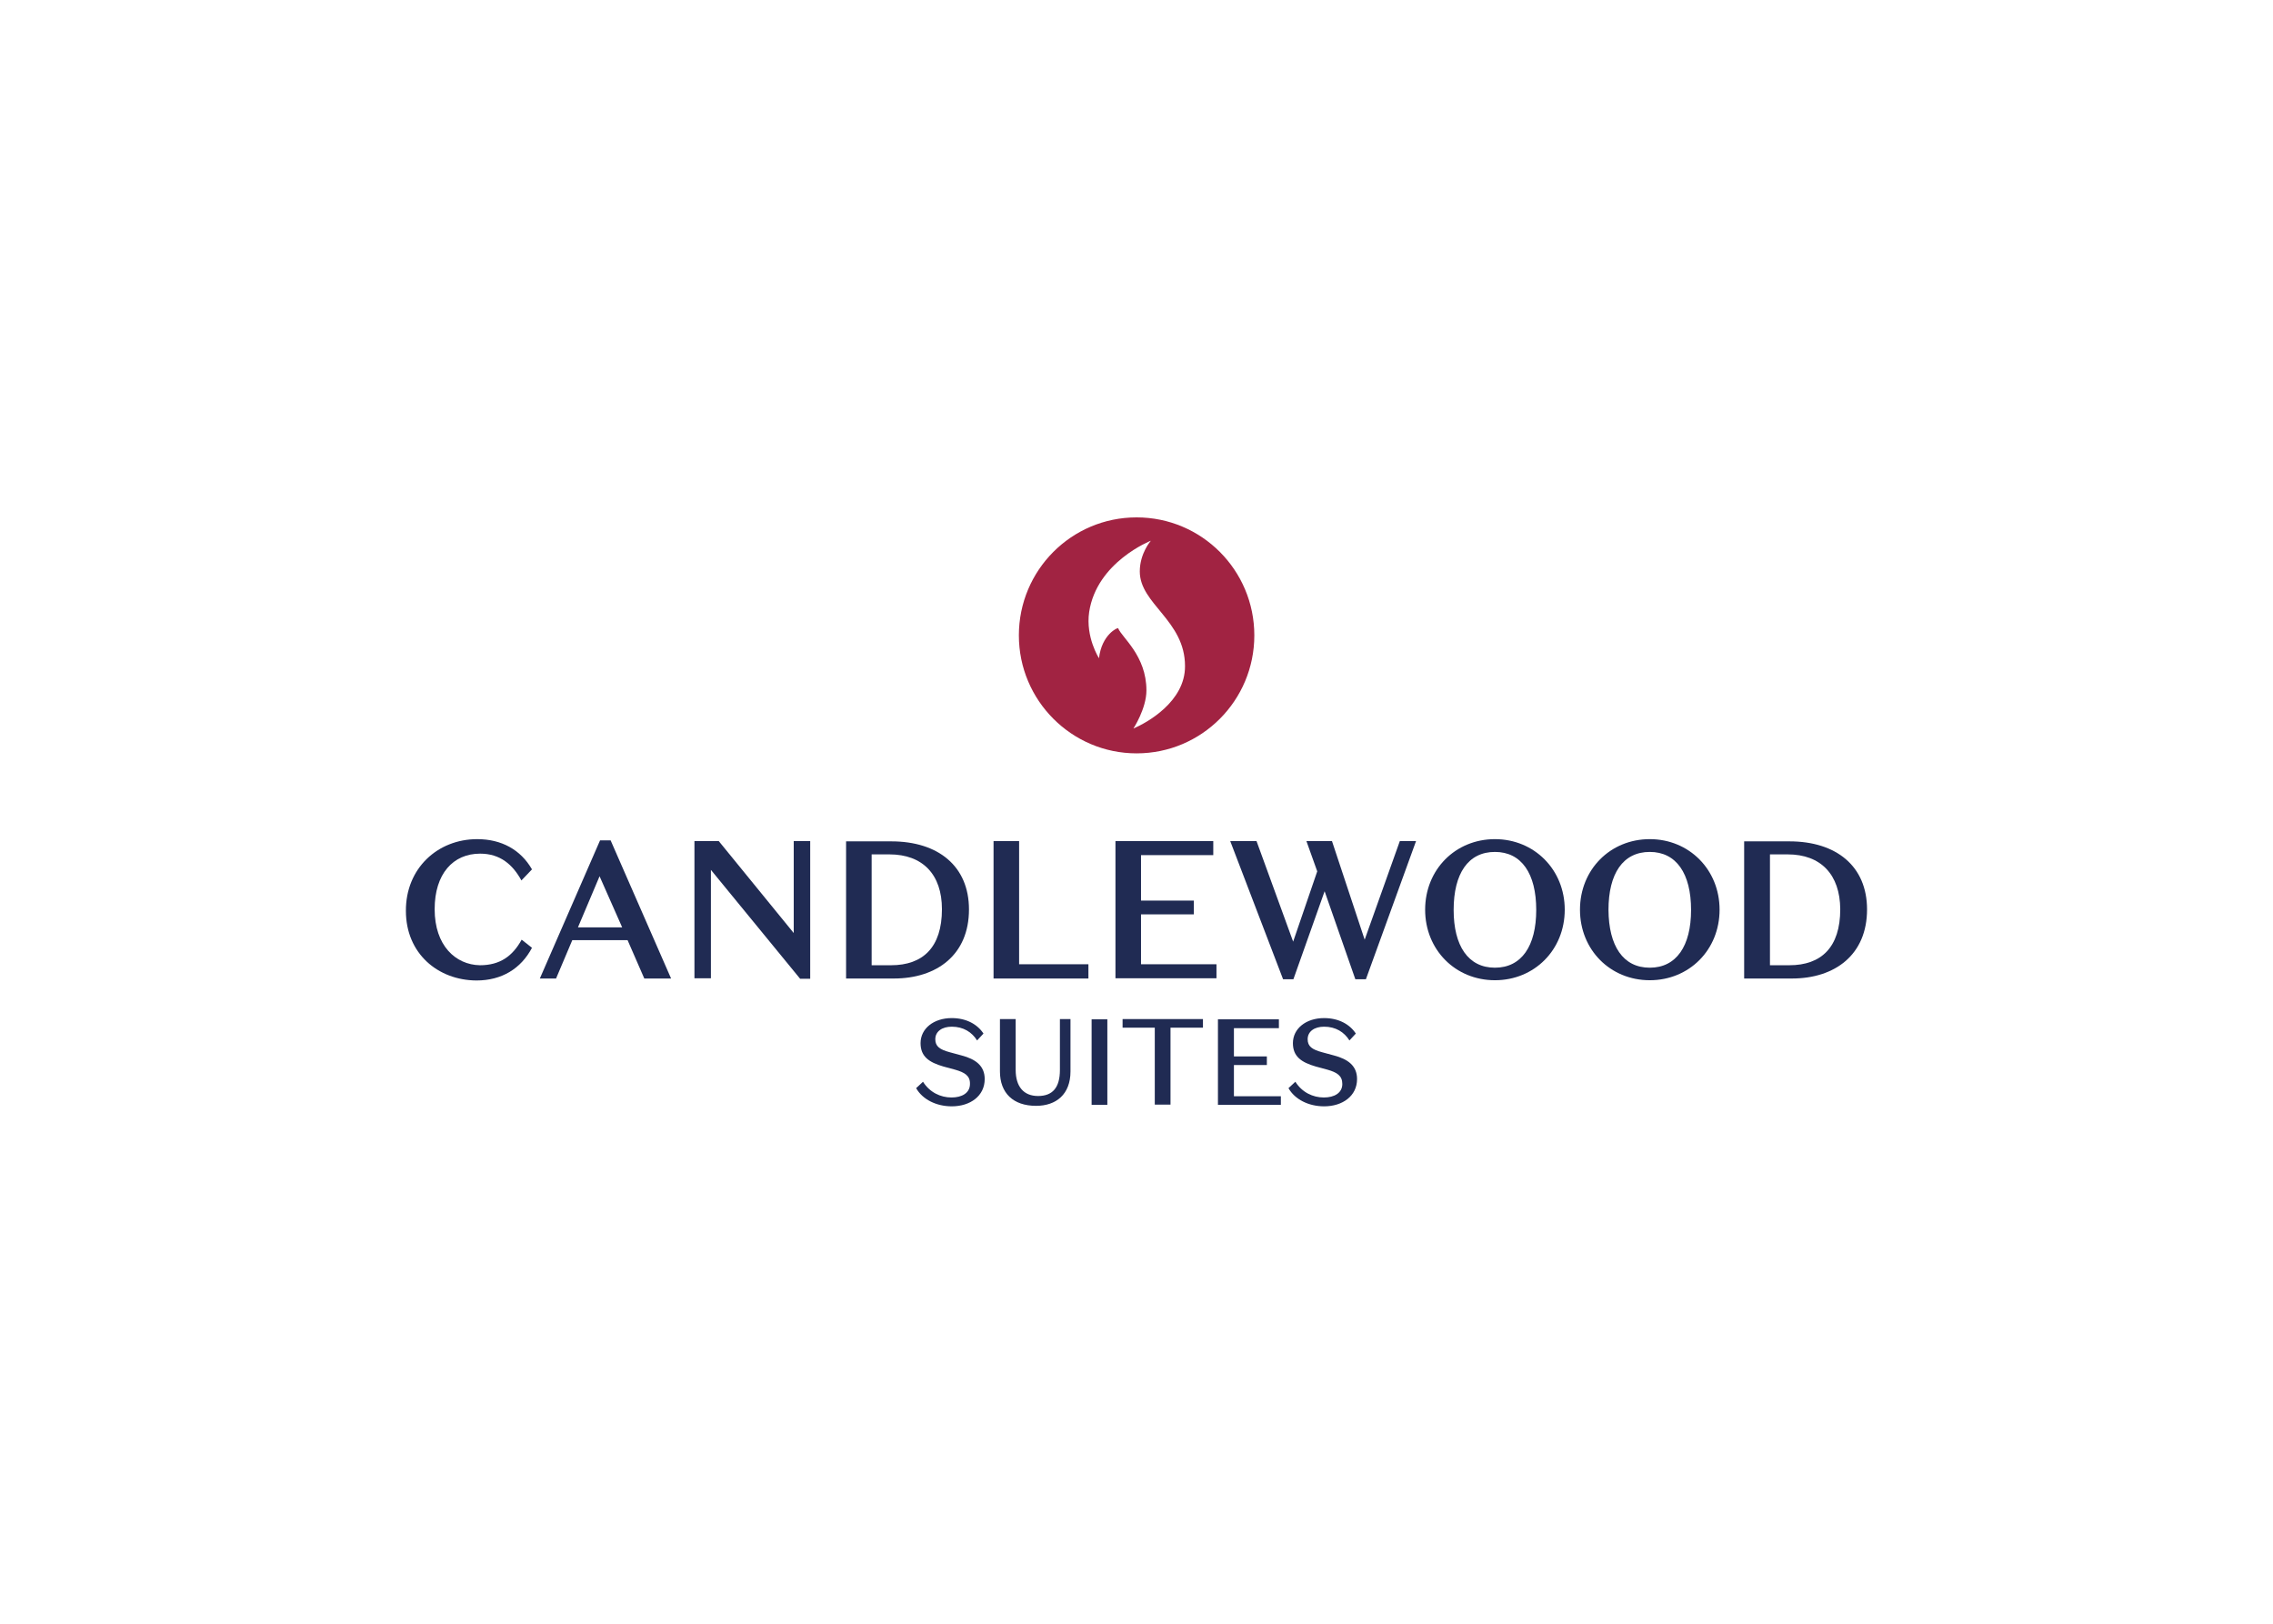 <svg clip-rule="evenodd" fill-rule="evenodd" stroke-linejoin="round" stroke-miterlimit="2" viewBox="0 0 560 400" xmlns="http://www.w3.org/2000/svg"><g fill-rule="nonzero" transform="matrix(.723 0 0 .723 99.77 127.455)"><g fill="#202b53"><path d="m24.607 109.631c8.292 0 14.824 3.601 18.677 10.301l-3.602 3.769c-2.931-5.36-7.202-9.129-14.07-9.129-9.213 0-15.494 6.868-15.494 18.928 0 12.395 7.119 18.928 15.41 19.095 6.868 0 11.139-3.098 14.238-8.71l3.518 2.764c-3.769 7.119-10.302 11.139-18.928 11.139-13.149-.084-24.037-9.213-24.037-23.702-.084-14.489 10.804-24.455 24.288-24.455z"/><path d="m58.945 139.698h15.076l-7.706-17.421zm16.918 4.355h-18.844l-5.528 13.065h-5.527l20.519-47.068h3.601l20.603 47.068h-9.129z"/><path d="m132.479 110.301h5.612v46.901h-3.434l-30.402-37.102v36.934h-5.611v-46.733h8.291l25.544 31.323z"/><path d="m165.059 114.823h-6.031v37.772h6.617c10.804 0 17.336-6.03 17.336-19.095 0-11.809-6.532-18.677-17.922-18.677zm-14.741 42.295v-46.733h15.411c15.996 0 26.465 8.459 26.465 23.199 0 15.41-10.888 23.534-25.628 23.534z"/><path d="m200.569 110.301h8.71v41.959h23.618v4.858h-32.328z"/><path d="m242.11 110.301h33.333v4.774h-24.623v15.494h18.007v4.69h-18.007v17.001h25.712v4.774h-34.422z"/><path d="m313.383 127.386-10.637 29.983h-3.517l-18.007-47.068h8.961l12.479 34.254 8.208-23.953-3.685-10.301h8.71l11.139 33.584 11.977-33.584h5.527l-17.085 47.068h-3.601z"/><path d="m371.422 153.433c9.046 0 14.071-7.37 14.071-19.682 0-12.395-5.025-19.765-14.071-19.765-9.128 0-14.07 7.37-14.07 19.765 0 12.228 4.942 19.682 14.07 19.682zm0-43.802c13.401 0 23.786 10.385 23.786 24.037 0 13.735-10.385 24.036-23.786 24.036-13.484 0-23.785-10.385-23.785-24.036 0-13.652 10.301-24.037 23.785-24.037z"/><path d="m424.186 153.433c9.045 0 14.07-7.37 14.07-19.682 0-12.395-5.025-19.765-14.07-19.765-9.129 0-14.07 7.37-14.07 19.765.083 12.228 4.941 19.682 14.07 19.682zm0-43.802c13.4 0 23.785 10.385 23.785 24.037 0 13.735-10.385 24.036-23.785 24.036-13.484 0-23.785-10.385-23.785-24.036 0-13.652 10.301-24.037 23.785-24.037z"/><path d="m471.171 114.823h-6.03v37.772h6.616c10.804 0 17.336-6.03 17.336-19.095-.083-11.809-6.616-18.677-17.922-18.677zm-14.824 42.295v-46.733h15.41c15.996 0 26.465 8.459 26.465 23.199 0 15.41-10.887 23.534-25.628 23.534z"/><path d="m187.504 188.19-4.02-1.089c-4.941-1.424-7.789-3.434-7.789-7.956 0-4.942 4.439-8.543 10.636-8.543 5.026 0 8.794 2.178 10.804 5.276l-2.177 2.345c-1.759-2.847-4.69-4.69-8.627-4.69-3.266 0-5.611 1.592-5.611 4.272 0 2.428 1.508 3.517 4.941 4.438l4.021 1.089c4.773 1.257 7.872 3.518 7.872 8.04 0 5.779-4.941 9.297-11.223 9.297-5.276 0-9.966-2.345-12.144-6.198l2.346-2.177c2.261 3.601 5.946 5.36 9.715 5.36 3.517 0 6.281-1.508 6.281-4.607.084-2.847-1.842-3.936-5.025-4.857z"/><path d="m226.783 170.937v17.839c0 7.789-4.857 11.725-11.725 11.725-7.789 0-12.311-4.355-12.311-11.725v-17.839h5.36v17.337c0 5.611 2.68 8.877 7.621 8.877 4.942 0 7.454-2.847 7.454-8.877v-17.337z"/><path d="m233.986 171.021h5.36v29.146h-5.36z"/><path d="m255.51 173.868h-10.971v-2.931h27.387v2.931h-11.056v26.215h-5.36z"/><path d="m277.034 171.021h20.771v3.015h-15.327v9.631h11.223v2.932h-11.223v10.636h15.997v2.931h-21.441z"/><path d="m314.388 188.19-4.02-1.089c-4.942-1.424-7.789-3.434-7.789-7.956 0-4.942 4.439-8.543 10.636-8.543 5.025 0 8.794 2.178 10.804 5.276l-2.177 2.345c-1.759-2.847-4.691-4.69-8.627-4.69-3.266 0-5.611 1.592-5.611 4.272 0 2.428 1.507 3.517 4.941 4.438l4.02 1.089c4.774 1.257 7.873 3.518 7.873 8.04 0 5.779-4.942 9.297-11.223 9.297-5.276 0-9.966-2.345-12.144-6.198l2.345-2.177c2.261 3.601 5.947 5.36 9.715 5.36 3.518 0 6.282-1.508 6.282-4.607 0-2.847-1.843-3.936-5.025-4.857z"/></g><path d="m248.224 71.943s4.439-6.784 4.439-12.982c0-11.893-8.375-18.006-9.632-21.189-.083-.335-5.611 2.094-6.532 10.218 0 0-4.607-7.119-3.35-15.746 2.596-17.085 21.021-24.288 21.021-24.288s-3.769 4.272-3.769 10.469c0 11.139 15.411 16.667 15.411 32.245.083 12.144-13.066 19.346-17.588 21.273zm1.089-71.943c-22.195 0-40.117 18.007-40.117 40.201s18.006 40.201 40.117 40.201c22.194 0 40.117-18.007 40.117-40.201s-17.923-40.201-40.117-40.201z" fill="#a12342"/></g></svg>